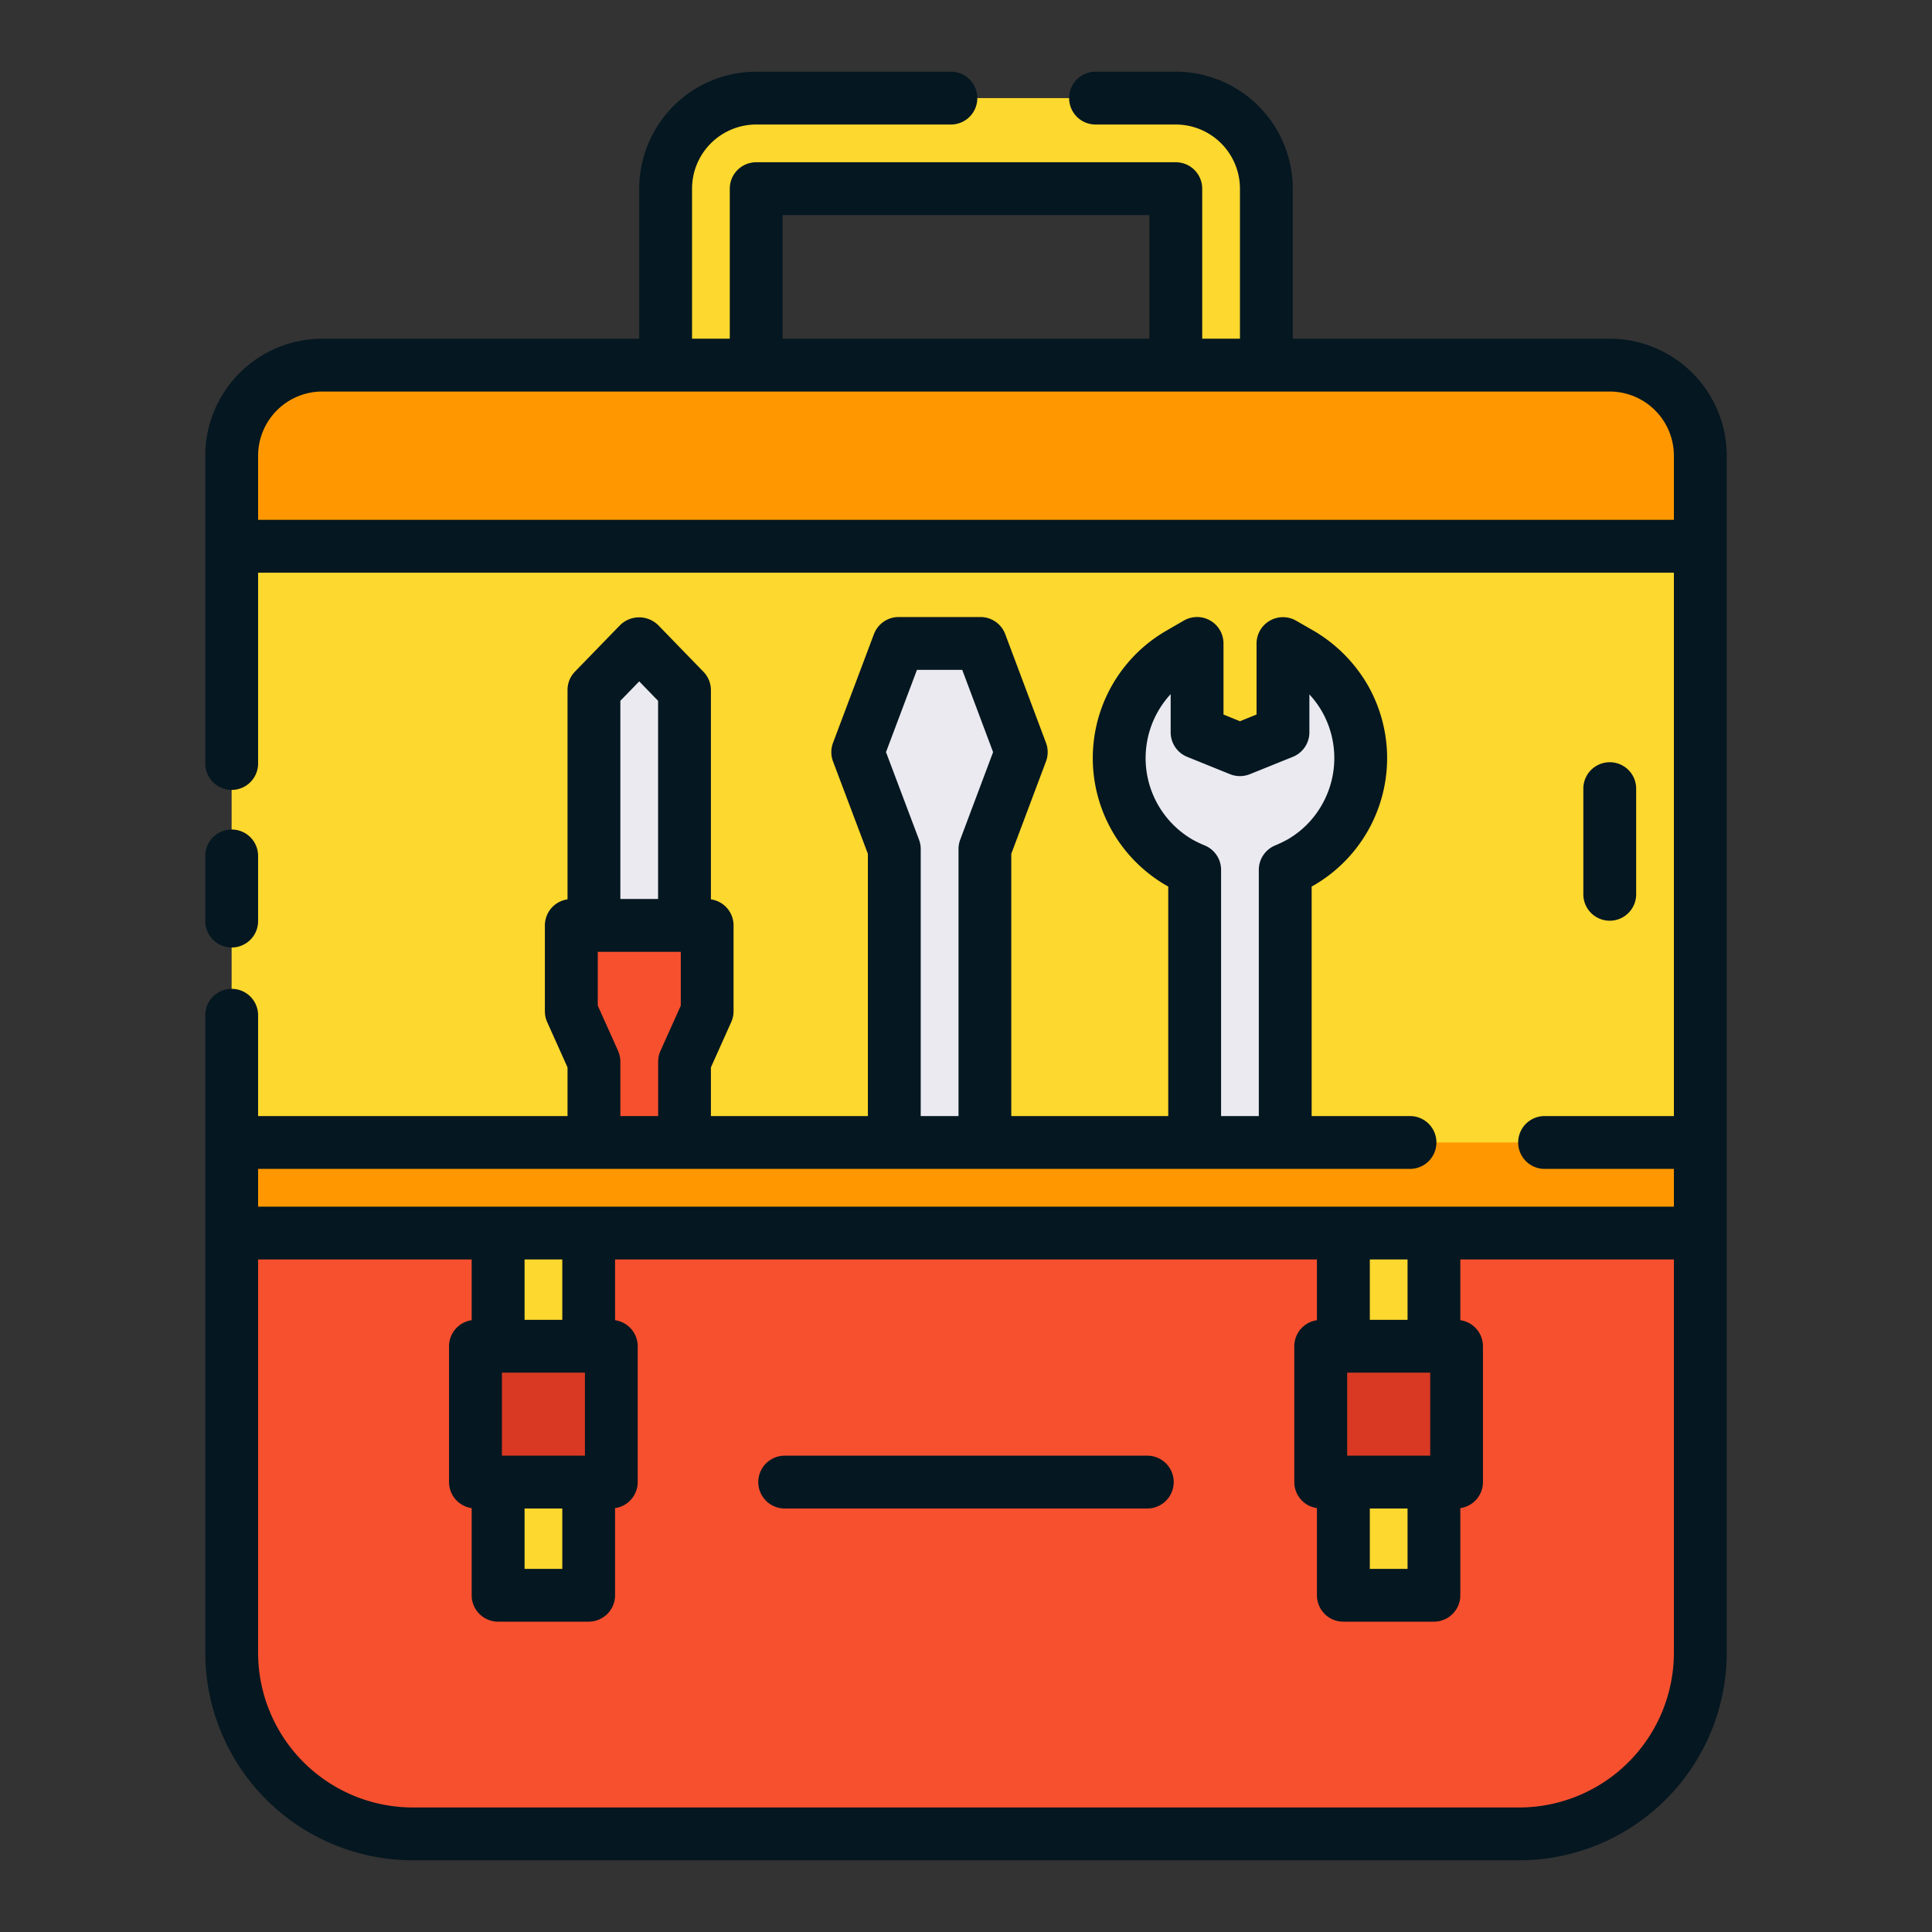 <svg height="512" viewBox="0 0 128 128" width="512" xmlns="http://www.w3.org/2000/svg"><rect x="0" y="0" width="128" height="128" fill="#333333" stroke="none"/><g><g><path d="m77.9 6.5h-27.8a6 6 0 0 0 -6 6v26.17h39.8v-26.17a6 6 0 0 0 -6-6zm0 26.17h-27.8v-20.17h27.8z" fill="#fdd82e"/><path d="m106.654 24.192h-85.308a6 6 0 0 0 -6 6v61.875h97.308v-61.875a6 6 0 0 0 -6-6z" fill="#fdd82e"/><g fill="#eaeaf0"><path d="m67.665 49.827-2.709-7.199h-5.416l-2.709 7.199 2.417 6.423v25.442h6v-25.442z"/><path d="m86.146 43.3-1.146-.662v5.882l-2.85 1.15-2.84-1.15v-5.892l-1.162.671a8 8 0 0 0 -4 6.925 8.01 8.01 0 0 0 4 6.921 8.253 8.253 0 0 0 1 .483v22.422h6v-22.422a8.059 8.059 0 0 0 1-.48 8 8 0 0 0 4-6.921 8 8 0 0 0 -4.002-6.927z"/><path d="m42.352 42.628-3 3.091v18.281h6v-18.281z"/></g><path d="m46.852 61.305-9 .001v5.696l1.5 3.333v10.251h6v-10.251l1.5-3.333z" fill="#f7502f"/><path d="m15.346 81.692h97.308a0 0 0 0 1 0 0v27.808a12 12 0 0 1 -12 12h-73.308a12 12 0 0 1 -12-12v-27.808a0 0 0 0 1 0 0z" fill="#f7502f"/><path d="m32.996 81.692h6v24h-6z" fill="#fdd82e"/><path d="m31.496 89.192h9v9h-9z" fill="#d93922"/><path d="m89.004 81.692h6v24h-6z" fill="#fdd82e" transform="matrix(-1 0 0 -1 184.007 187.385)"/><path d="m87.504 89.192h9v9h-9z" fill="#d93922" transform="matrix(-1 0 0 -1 184.007 187.385)"/><path d="m15.346 75.692h97.308v6h-97.308z" fill="#ff9800"/><path d="m21.346 24.192h85.308a6 6 0 0 1 6 6v6a0 0 0 0 1 0 0h-97.308a0 0 0 0 1 0 0v-6a6 6 0 0 1 6-6z" fill="#ff9800"/></g><g fill="#051720"><path d="m15.35 62.774a1.75 1.75 0 0 0 1.75-1.75v-4.316a1.75 1.75 0 0 0 -3.5 0v4.316a1.749 1.749 0 0 0 1.75 1.75z"/><path d="m114.4 30.19a7.759 7.759 0 0 0 -7.75-7.75h-21v-9.94a7.759 7.759 0 0 0 -7.75-7.75h-5.317a1.75 1.75 0 0 0 0 3.5h5.317a4.254 4.254 0 0 1 4.25 4.25v9.94h-2.5v-9.94a1.749 1.749 0 0 0 -1.75-1.75h-27.8a1.749 1.749 0 0 0 -1.75 1.75v9.94h-2.5v-9.94a4.254 4.254 0 0 1 4.25-4.25h12.9a1.75 1.75 0 0 0 0-3.5h-12.9a7.759 7.759 0 0 0 -7.75 7.75v9.94h-21a7.759 7.759 0 0 0 -7.75 7.75v20.393a1.75 1.75 0 0 0 3.5 0v-12.641h93.8v36h-8.567a1.75 1.75 0 0 0 0 3.5h8.567v2.5h-93.8v-2.5h76.317a1.75 1.75 0 0 0 0-3.5h-6.517v-15.209c.039-.02.079-.043.121-.064a9.745 9.745 0 0 0 3.571-13.32 9.95 9.95 0 0 0 -3.571-3.567l-1.15-.66a1.75 1.75 0 0 0 -2.621 1.518v4.7l-1.1.443-1.09-.443v-4.71a1.751 1.751 0 0 0 -2.626-1.516l-1.158.67a9.745 9.745 0 0 0 .016 16.892l.108.059v15.207h-10.4v-17.375l2.3-6.122a1.756 1.756 0 0 0 0-1.229l-2.7-7.2a1.75 1.75 0 0 0 -1.64-1.136h-5.42a1.75 1.75 0 0 0 -1.64 1.134l-2.71 7.2a1.756 1.756 0 0 0 0 1.233l2.31 6.122v17.373h-10.4v-3.227l1.346-3a1.757 1.757 0 0 0 .154-.715v-5.69a1.744 1.744 0 0 0 -1.5-1.725v-13.865a1.75 1.75 0 0 0 -.5-1.219l-3-3.09a1.8 1.8 0 0 0 -2.511 0l-3 3.09a1.749 1.749 0 0 0 -.489 1.219v13.865a1.743 1.743 0 0 0 -1.5 1.725v5.69a1.756 1.756 0 0 0 .153.717l1.347 3v3.227h-20.5v-6.68a1.75 1.75 0 0 0 -3.5 0v42.236a13.765 13.765 0 0 0 13.75 13.75h73.308a13.765 13.765 0 0 0 13.742-13.75zm-34.587 25.821a7.289 7.289 0 0 1 -.786-.375 6.242 6.242 0 0 1 -1.467-9.648v2.532a1.751 1.751 0 0 0 1.092 1.622l2.841 1.15a1.754 1.754 0 0 0 1.313 0l2.849-1.15a1.753 1.753 0 0 0 1.095-1.622v-2.515a6.331 6.331 0 0 1 .816 1.1 6.241 6.241 0 0 1 0 6.239 6.138 6.138 0 0 1 -2.25 2.266 7.944 7.944 0 0 1 -.828.4 1.751 1.751 0 0 0 -1.088 1.62v16.312h-2.5v-16.312a1.749 1.749 0 0 0 -1.087-1.619zm-18.925-.378-2.188-5.803 2.051-5.45h3l2.044 5.45-2.18 5.805a1.77 1.77 0 0 0 -.111.615v17.692h-2.504v-17.692a1.755 1.755 0 0 0 -.112-.617zm-18.538-10.49 1.25 1.287v13.13h-2.5v-13.13zm-1.4 24.48-1.346-3v-3.563h5.5v3.565l-1.347 3a1.756 1.756 0 0 0 -.153.717v3.6h-2.504v-3.6a1.757 1.757 0 0 0 -.154-.719zm10.9-55.373h24.3v8.19h-24.3zm-34.75 20.192v-4.252a4.255 4.255 0 0 1 4.25-4.25h85.3a4.255 4.255 0 0 1 4.25 4.25v4.252zm77.654 56.5v5.5h-5.5v-5.5zm-4 9h2.5v4h-2.5zm2.5-12.5h-2.5v-4h2.5zm-54.5 3.5v5.5h-5.5v-5.5zm-4 9h2.5v4h-2.5zm2.5-12.5h-2.5v-4h2.5zm73.646 22.058a10.261 10.261 0 0 1 -10.25 10.25h-73.304a10.261 10.261 0 0 1 -10.246-10.25v-26.058h14.15v4.025a1.745 1.745 0 0 0 -1.5 1.725v9a1.745 1.745 0 0 0 1.5 1.726v5.772a1.749 1.749 0 0 0 1.75 1.75h6a1.749 1.749 0 0 0 1.75-1.75v-5.773a1.745 1.745 0 0 0 1.5-1.725v-9a1.745 1.745 0 0 0 -1.5-1.724v-4.026h46.5v4.026a1.745 1.745 0 0 0 -1.5 1.724v9a1.745 1.745 0 0 0 1.5 1.725v5.773a1.749 1.749 0 0 0 1.75 1.75h6a1.749 1.749 0 0 0 1.75-1.75v-5.772a1.745 1.745 0 0 0 1.5-1.726v-9a1.745 1.745 0 0 0 -1.5-1.725v-4.025h14.15z"/><path d="m108.4 59.25v-7a1.75 1.75 0 0 0 -3.5 0v7a1.75 1.75 0 0 0 3.5 0z"/><path d="m76.012 96.442h-24.024a1.75 1.75 0 0 0 0 3.5h24.024a1.75 1.75 0 0 0 0-3.5z"/></g></g></svg>